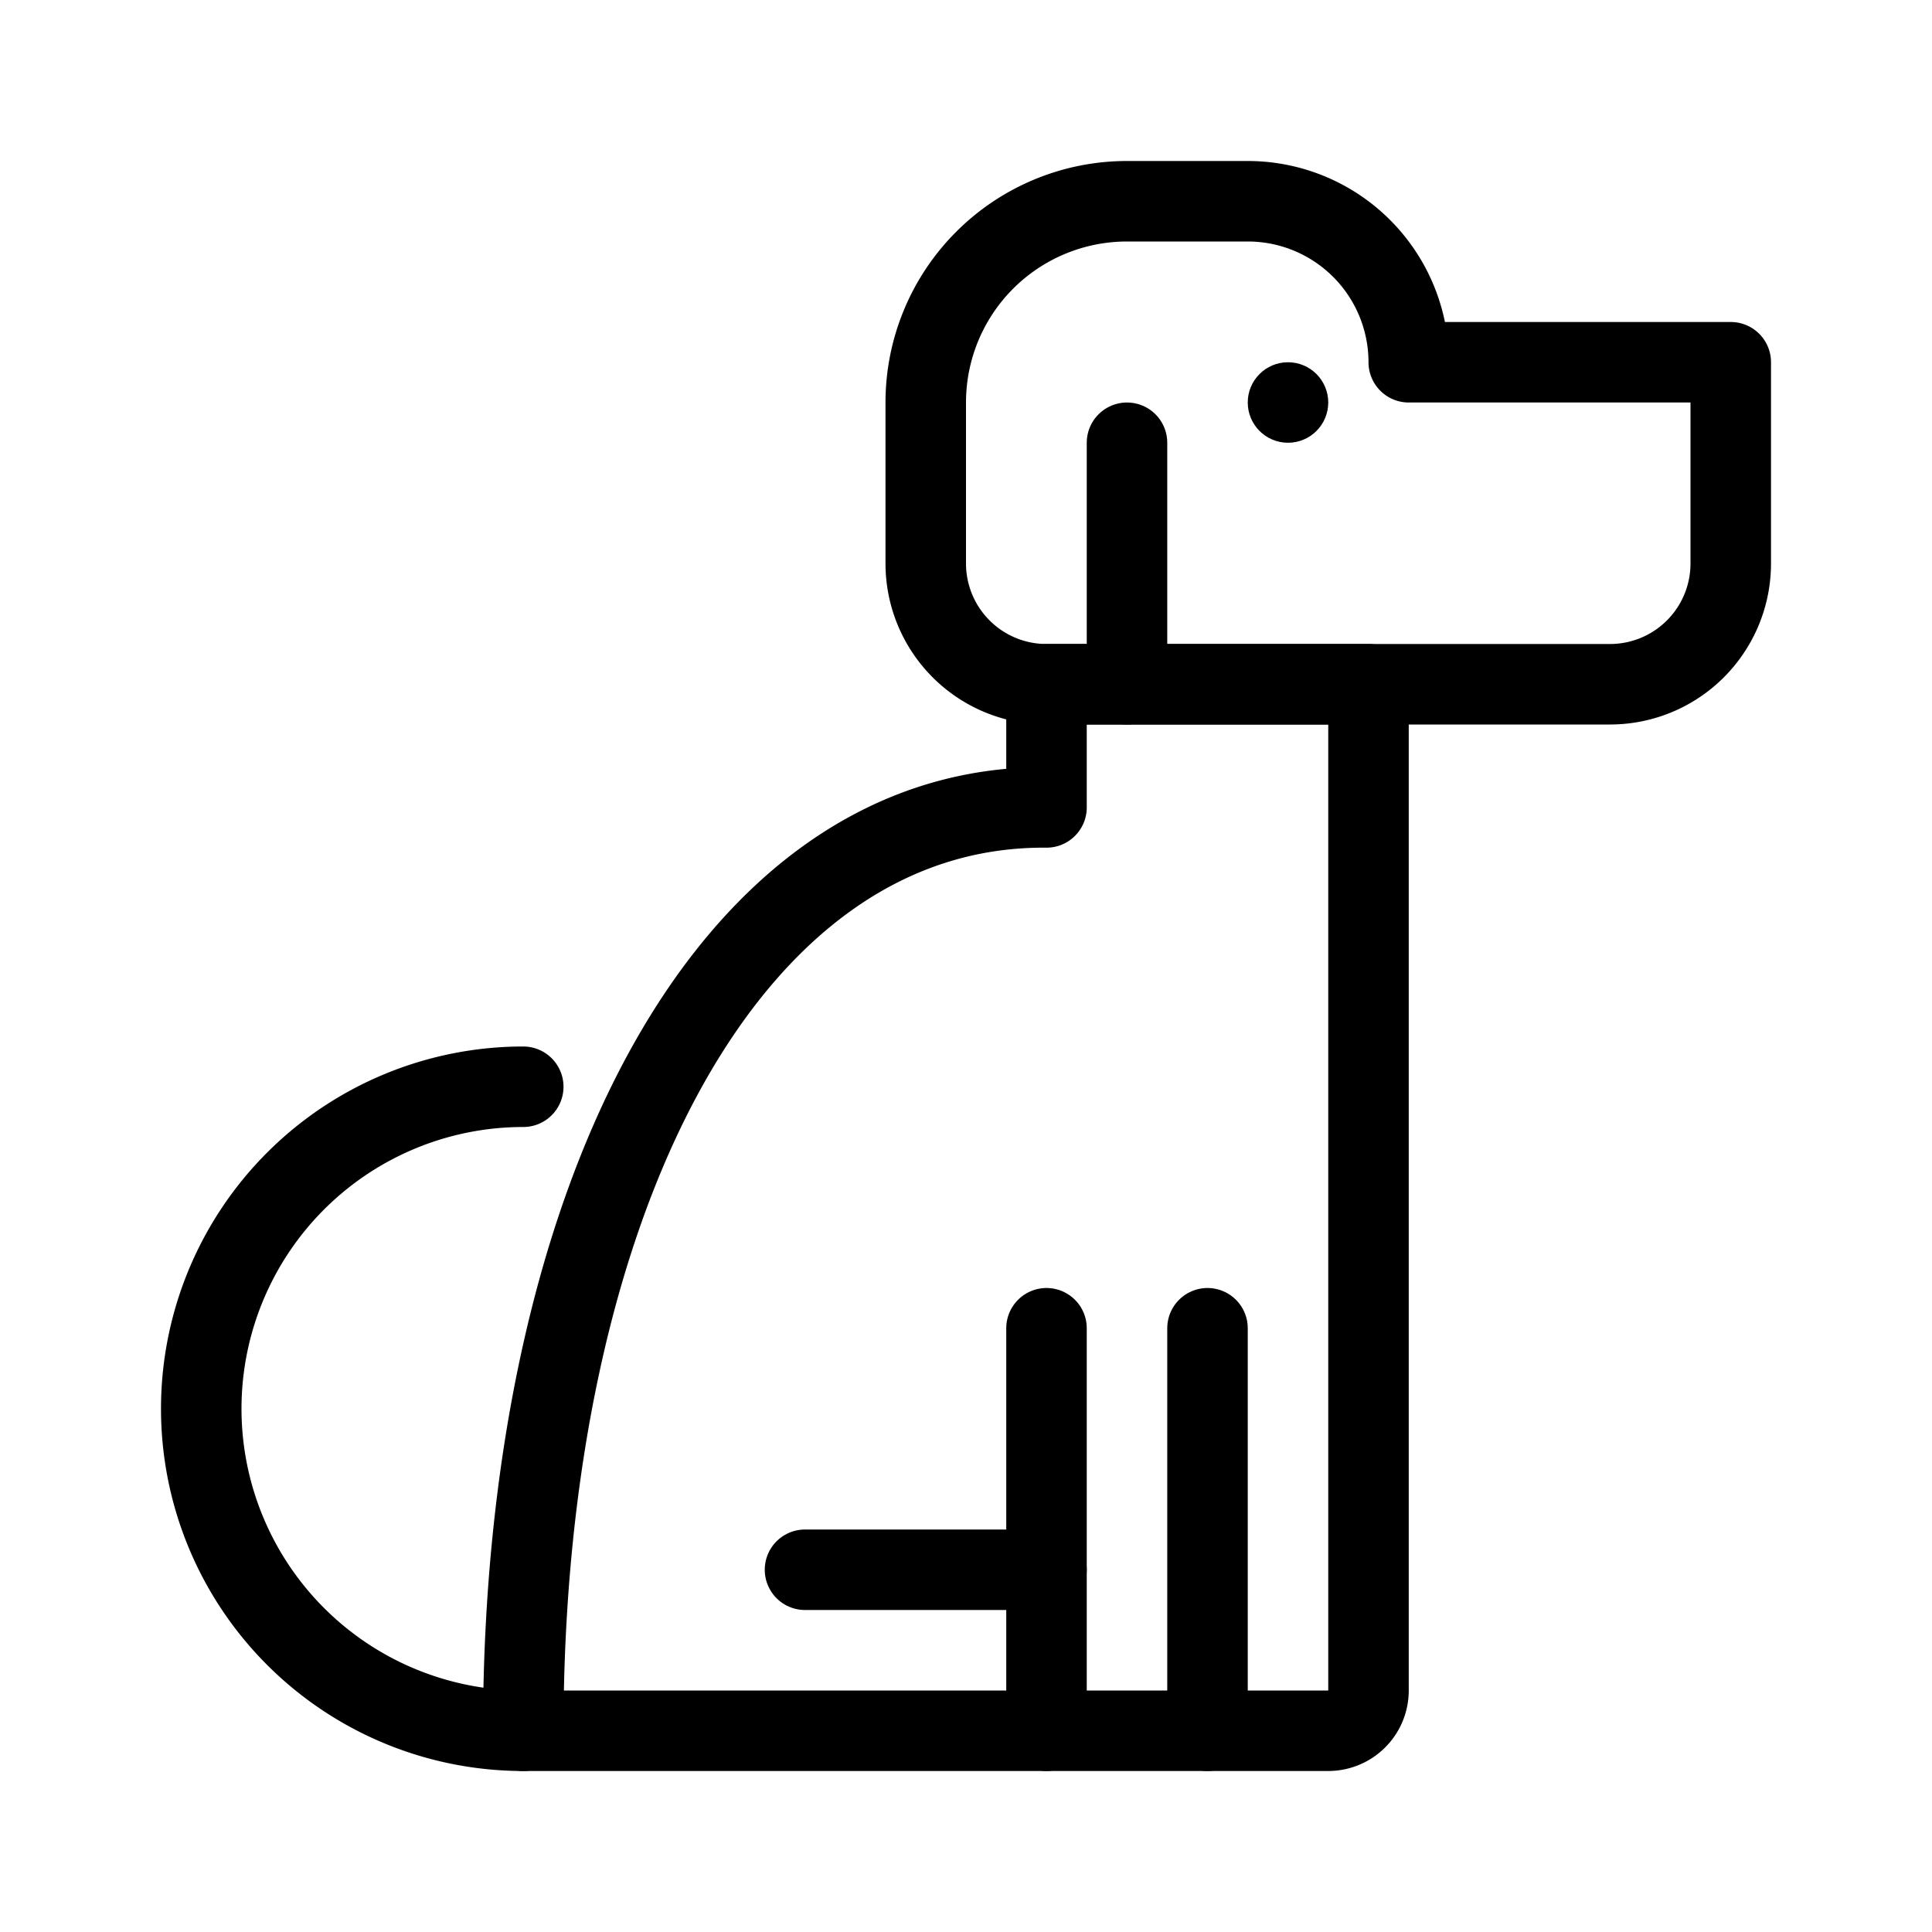 <svg xmlns="http://www.w3.org/2000/svg" viewBox="0 0 48 48"><defs><style>.cls-1{fill:none;stroke:#000;stroke-linecap:round;stroke-linejoin:round;stroke-width:2px;}</style></defs><title>dog</title><g id="dog"><line class="cls-1" x1="30" y1="43" x2="30" y2="33"/><line class="cls-1" x1="26" y1="43" x2="26" y2="33"/><line class="cls-1" x1="26" y1="39" x2="20" y2="39"/><path class="cls-1" d="M13,27a8,8,0,0,0,0,16"/><path class="cls-1" d="M35,9a4,4,0,0,0-4-4H28a5,5,0,0,0-5,5v4a3,3,0,0,0,3,3H40a3,3,0,0,0,3-3V9Z"/><path class="cls-1" d="M26,17v3.06C18,20,13,30,13,43H33a1,1,0,0,0,1-1V17Z"/><circle cx="32" cy="10" r="1"/><line class="cls-1" x1="28" y1="11" x2="28" y2="17"/></g></svg>